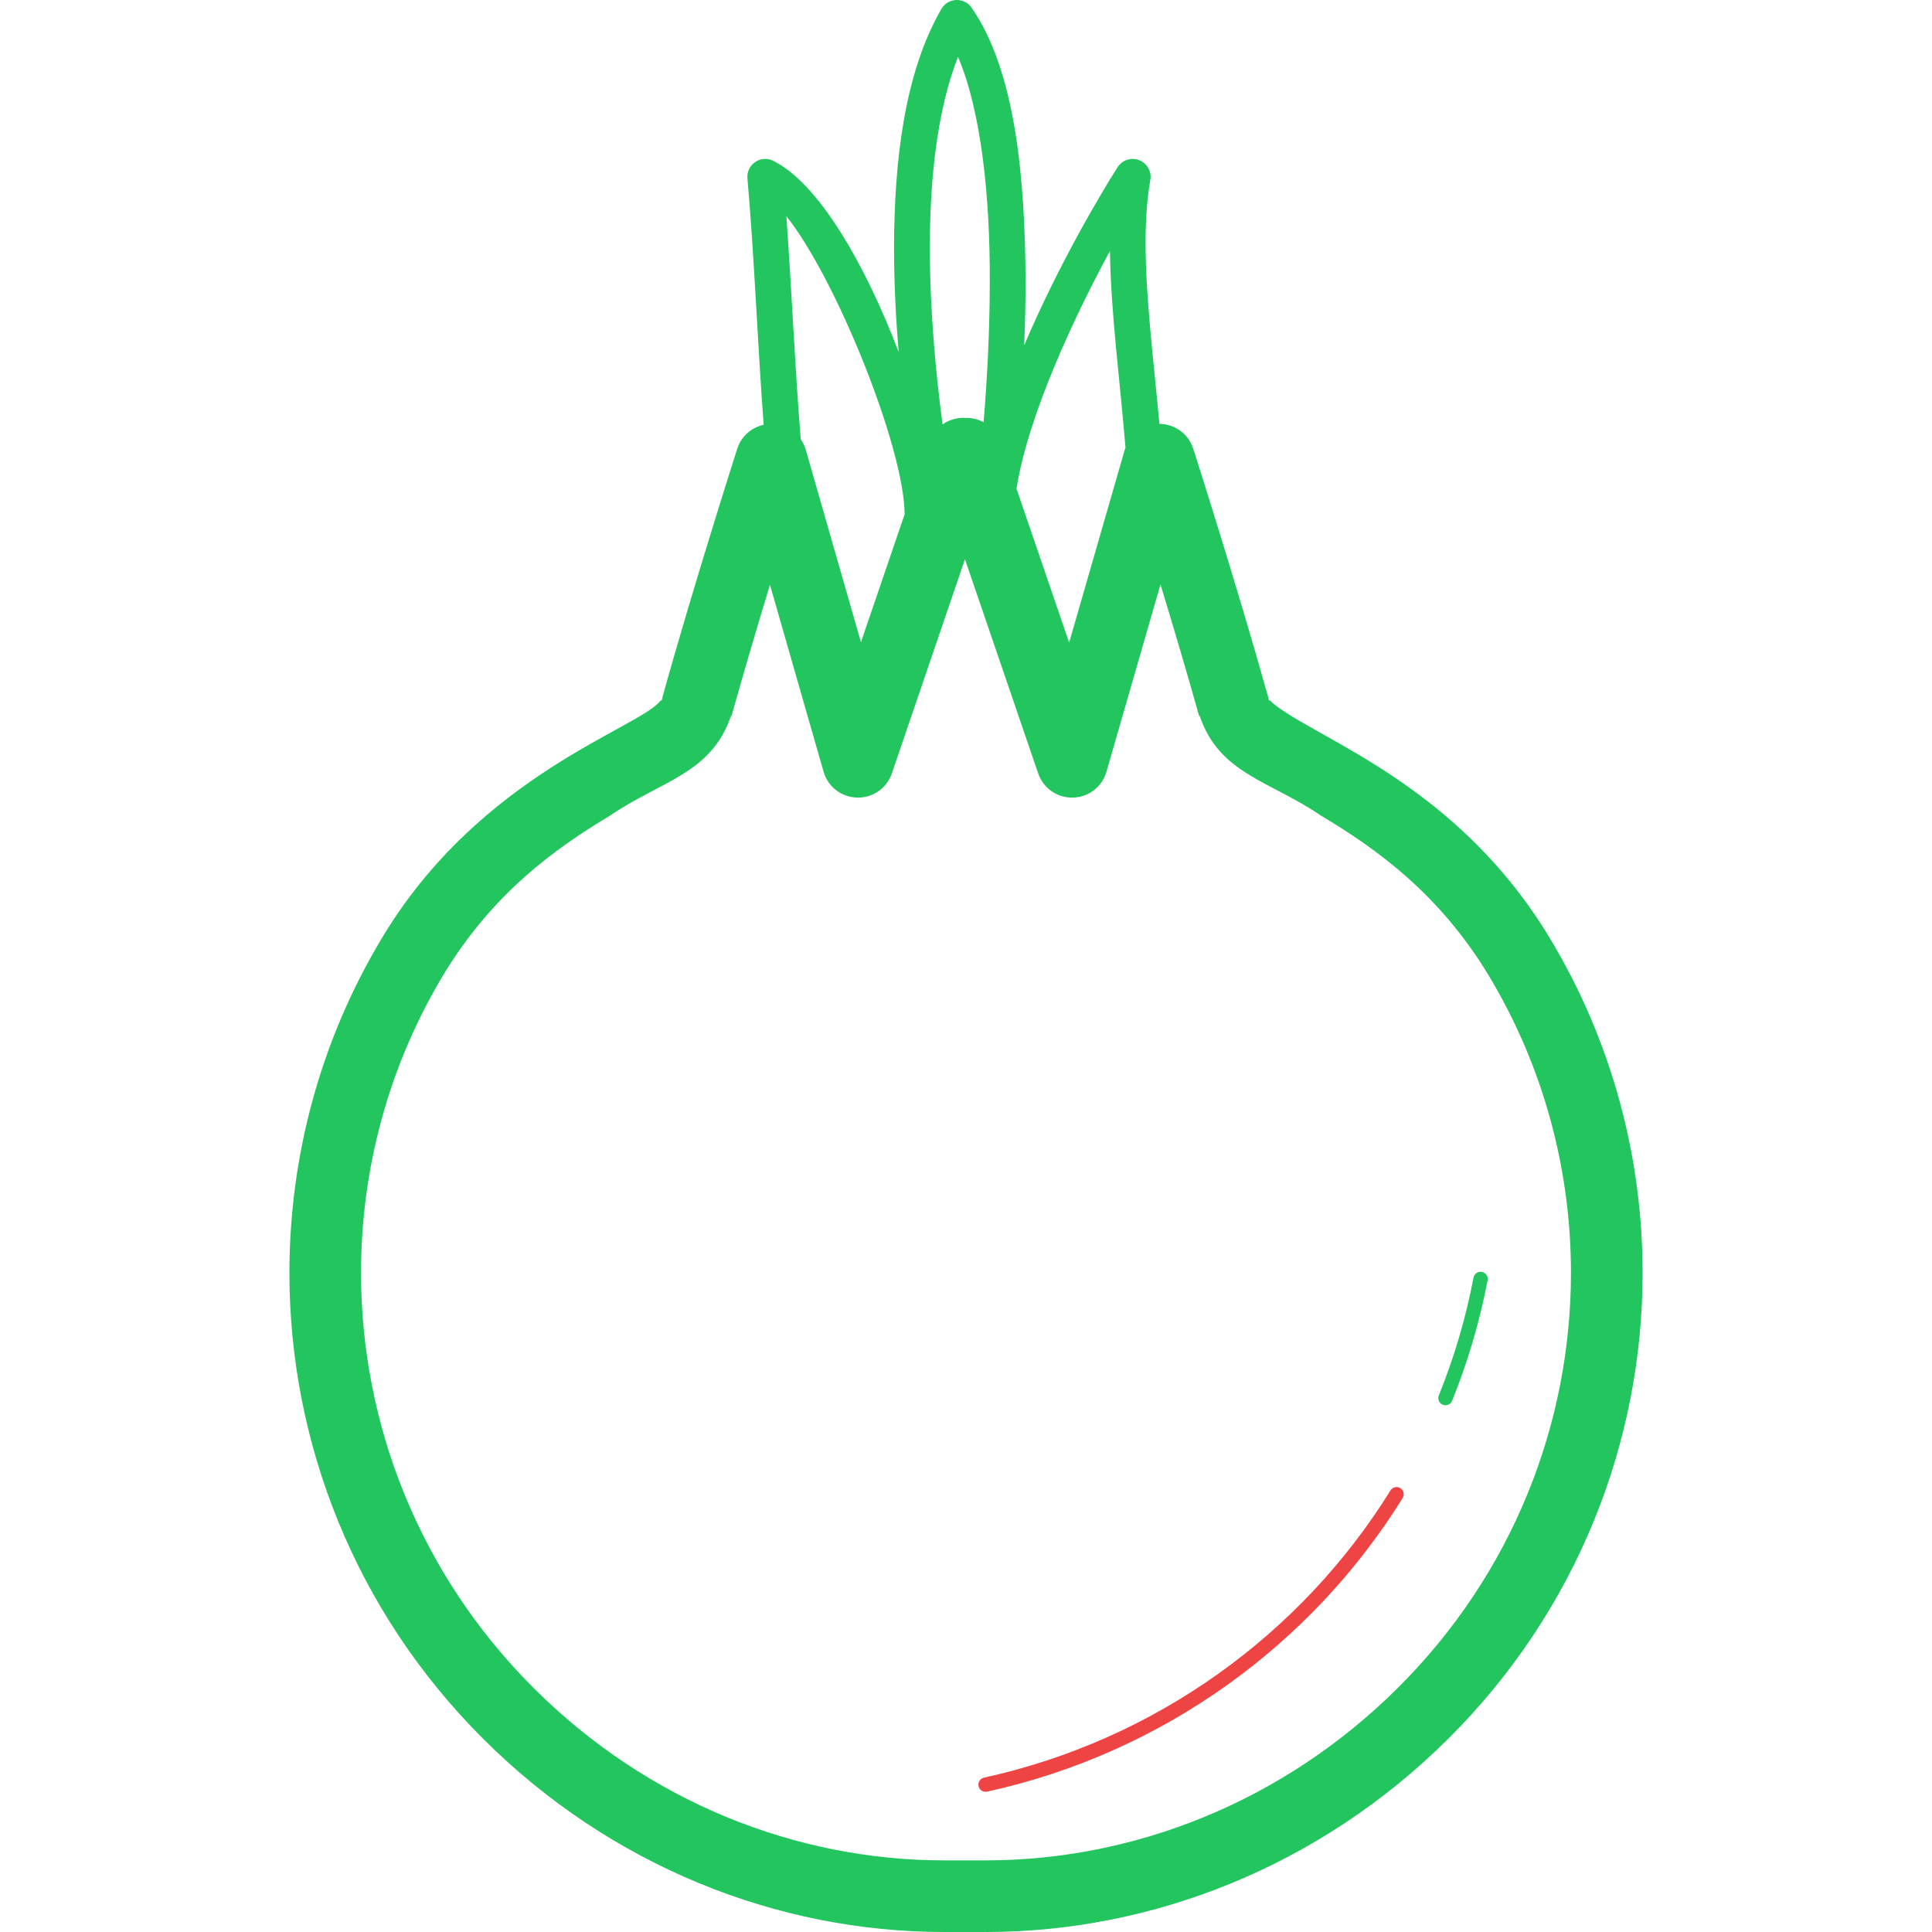 <svg viewBox="-40.41 0 269.756 269.756" enable-background="new 0 0 188.938 269.756" id="Layer_1" version="1.1" xml:space="preserve" xmlns="http://www.w3.org/2000/svg" xmlns:xlink="http://www.w3.org/1999/xlink" fill="#000000"><g id="SVGRepo_bgCarrier" stroke-width="0"></g><g id="SVGRepo_tracerCarrier" stroke-linecap="round" stroke-linejoin="round"></g><g id="SVGRepo_iconCarrier"> <g> <path d="M175.995,131.004c-8.006-13.306-18.545-20.791-26.81-25.69c-4.125-2.447-7.721-4.307-10.013-5.792 c-1.143-0.731-1.938-1.37-2.28-1.739l-0.127,0.043l-0.121-0.553c-4.341-15.551-10.436-34.586-10.445-34.615 c-0.659-2.067-2.568-3.455-4.726-3.47c-0.817-8.975-1.937-17.705-1.93-25.274c0-3.169,0.193-6.126,0.662-8.792 c0.204-1.168-0.443-2.323-1.546-2.758s-2.363-0.032-3.011,0.959c-2.514,3.953-8.398,13.919-13.051,24.889 c0.117-2.894,0.188-5.893,0.189-8.929c-0.063-14.356-1.396-29.381-7.548-38.23c-0.492-0.694-1.295-1.088-2.147-1.051 c-0.853,0.037-1.618,0.501-2.047,1.235c-5.173,8.91-6.598,21.268-6.624,33.368c0.001,4.987,0.261,9.931,0.649,14.556 c-4.574-12.016-11.231-23.834-17.758-26.817c-0.809-0.299-1.701-0.164-2.383,0.357c-0.686,0.524-1.051,1.347-0.976,2.205 c0.979,11.138,1.409,23.063,2.267,34.406c-1.712,0.376-3.141,1.619-3.692,3.346c-0.009,0.032-6.1,19.066-10.424,34.618 l-0.121,0.553l-0.129-0.041c-2.862,3.88-25.195,10.214-38.956,33.224C4.284,145.353,0,161.54,0,177.724 c-0.002,23.552,9.083,47.164,27.107,65.113c17.73,17.667,40.959,26.922,64.298,26.919c0.423,0,5.386,0,5.809,0 c23.416,0.003,46.723-9.247,64.52-26.914c18.085-17.947,27.21-41.561,27.205-65.119 C188.938,161.537,184.637,145.347,175.995,131.004z M116.738,62.523c-0.033,0.092-0.076,0.179-0.104,0.274l-7.765,26.926 l-7.347-21.485c1.608-10.233,8.02-23.917,13.046-33.202C114.683,43.649,115.971,53.129,116.738,62.523z M93.353,7.943 c3.261,7.621,4.487,19.714,4.435,31.341c0.001,7.05-0.39,13.929-0.861,19.666c-0.784-0.417-1.671-0.64-2.584-0.6 c-1.135-0.06-2.237,0.273-3.143,0.906c-0.932-6.987-1.78-15.781-1.778-24.65C89.402,24.928,90.482,15.218,93.353,7.943z M85.897,71.809L79.8,89.671l-7.704-26.868c-0.154-0.537-0.394-1.032-0.7-1.473c-0.822-10.028-1.259-20.754-2.009-31.143 C76.293,38.811,85.868,62.55,85.897,71.809z M154.689,235.747c-15.935,15.81-36.685,24.006-57.476,24.009c-0.515,0-5.294,0-5.809,0 c-20.702-0.003-41.371-8.193-57.242-24.003c-16.087-16.029-24.156-37.027-24.162-58.028c0-14.425,3.814-28.819,11.469-41.563 c6.854-11.392,15.632-17.693,23.261-22.256c7.229-4.948,14.155-5.822,16.936-13.968l0.069,0.02 c1.667-5.995,3.612-12.55,5.361-18.31l7.484,26.098c0.604,2.104,2.493,3.564,4.684,3.619c2.188,0.055,4.148-1.31,4.854-3.383 l10.204-29.896l10.224,29.899c0.708,2.07,2.663,3.435,4.854,3.38c2.188-0.055,4.074-1.509,4.681-3.613l7.541-26.153 c1.756,5.772,3.712,12.351,5.391,18.363l0.07-0.02c2.794,8.153,9.734,9.014,16.995,13.971c7.657,4.563,16.472,10.867,23.353,22.258 c7.678,12.742,11.506,27.133,11.506,41.555C178.932,198.719,170.836,219.714,154.689,235.747z" fill="#22c55e"></path> <path d="M166.498,177.592c-0.542-0.104-1.065,0.253-1.169,0.797c-1.083,5.694-2.715,11.196-4.845,16.447 c-0.208,0.512,0.04,1.094,0.55,1.301c0.512,0.21,1.097-0.038,1.304-0.55c2.18-5.372,3.849-11,4.958-16.827 C167.399,178.219,167.042,177.696,166.498,177.592z" fill="#22c55e"></path> <path d="M155.115,207.779c-0.469-0.293-1.085-0.146-1.376,0.323c-12.454,20.074-32.792,34.85-56.752,40.101 c-0.539,0.121-0.881,0.654-0.763,1.192c0.118,0.542,0.654,0.881,1.192,0.763c24.496-5.372,45.289-20.474,58.022-41.003 C155.731,208.686,155.584,208.07,155.115,207.779z" fill="#ef4444"></path> </g> </g></svg>